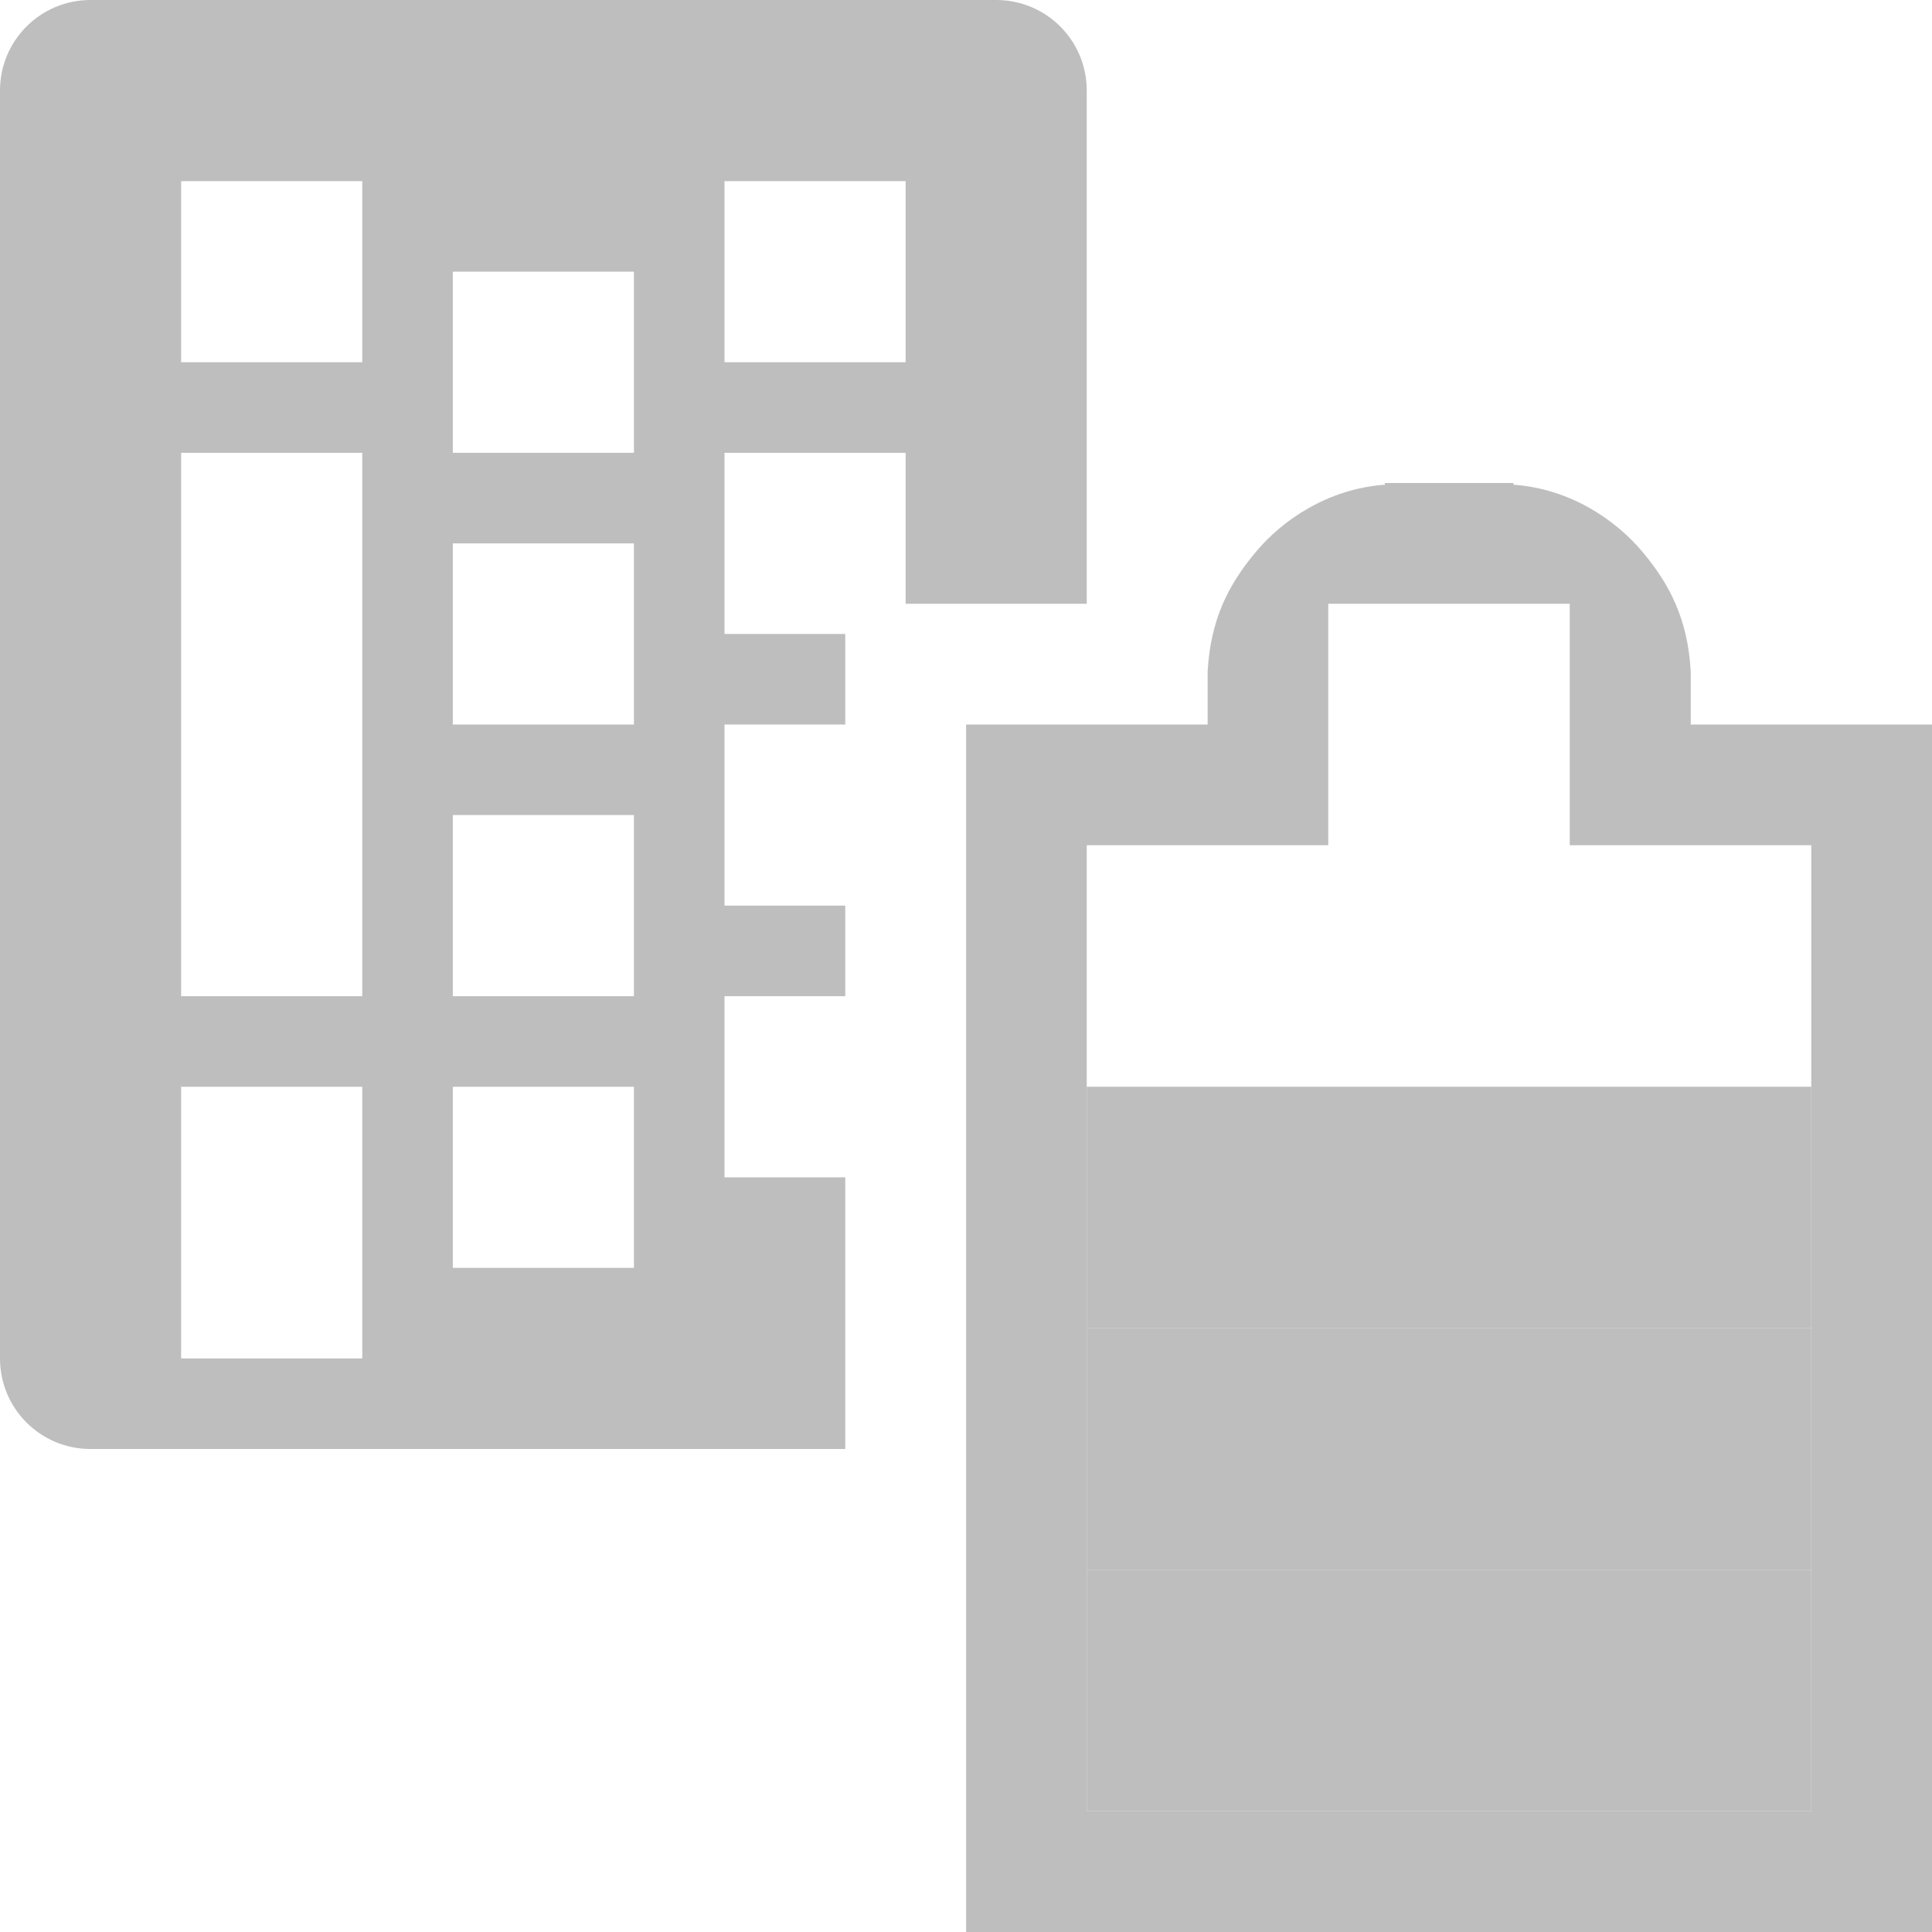 <svg height="16" width="16" xmlns="http://www.w3.org/2000/svg"><g fill="#bebebe"><g stroke-width="1"><path d="m11.469 4c.001.006-.001.008 0 .014-.481.035-.853.301-1.062.549-.236.279-.382.569-.406 1v.031.031.375h-1-1v1 8 1h1 6.001 1v-1-8-1h-1-1v-1.375-.031.969c-.024-.431-.17-.721-.406-1-.21-.248-.581-.514-1.062-.549.001-.006-.001-.008 0-.014h-.094-.062l-.813-0zm-.469 1h2v1 1h1 1v8h-6v-8h1 1v-1z"/><path d="m9 9v2h6v-2z"/><path d="m9 11v2h6v-2z"/><path d="m9 13v2h6v-2z"/></g><path d="m.75 0c-.415 0-.75.335-.75.75v10.5c0 .415.335.75.75.75h6.25v-2.25h-1v-1.5h1v-.75h-1v-1.5h1v-.75h-1v-1.5h1.5v1.25h1.5v-4.25c0-.415-.335-.75-.75-.75zm.75 1.5h1.5v1.5h-1.5zm4.5 0h1.5v1.5h-1.5zm-2.25.75h1.5v1.5h-1.5zm-2.25 1.5h1.5v4.5h-1.5zm2.25.75h1.5v1.5h-1.5zm0 2.25h1.5v1.5h-1.5zm-2.25 2.25h1.5v2.25h-1.5zm2.25 0h1.5v1.5h-1.5z" stroke-width=".75"/></g></svg>